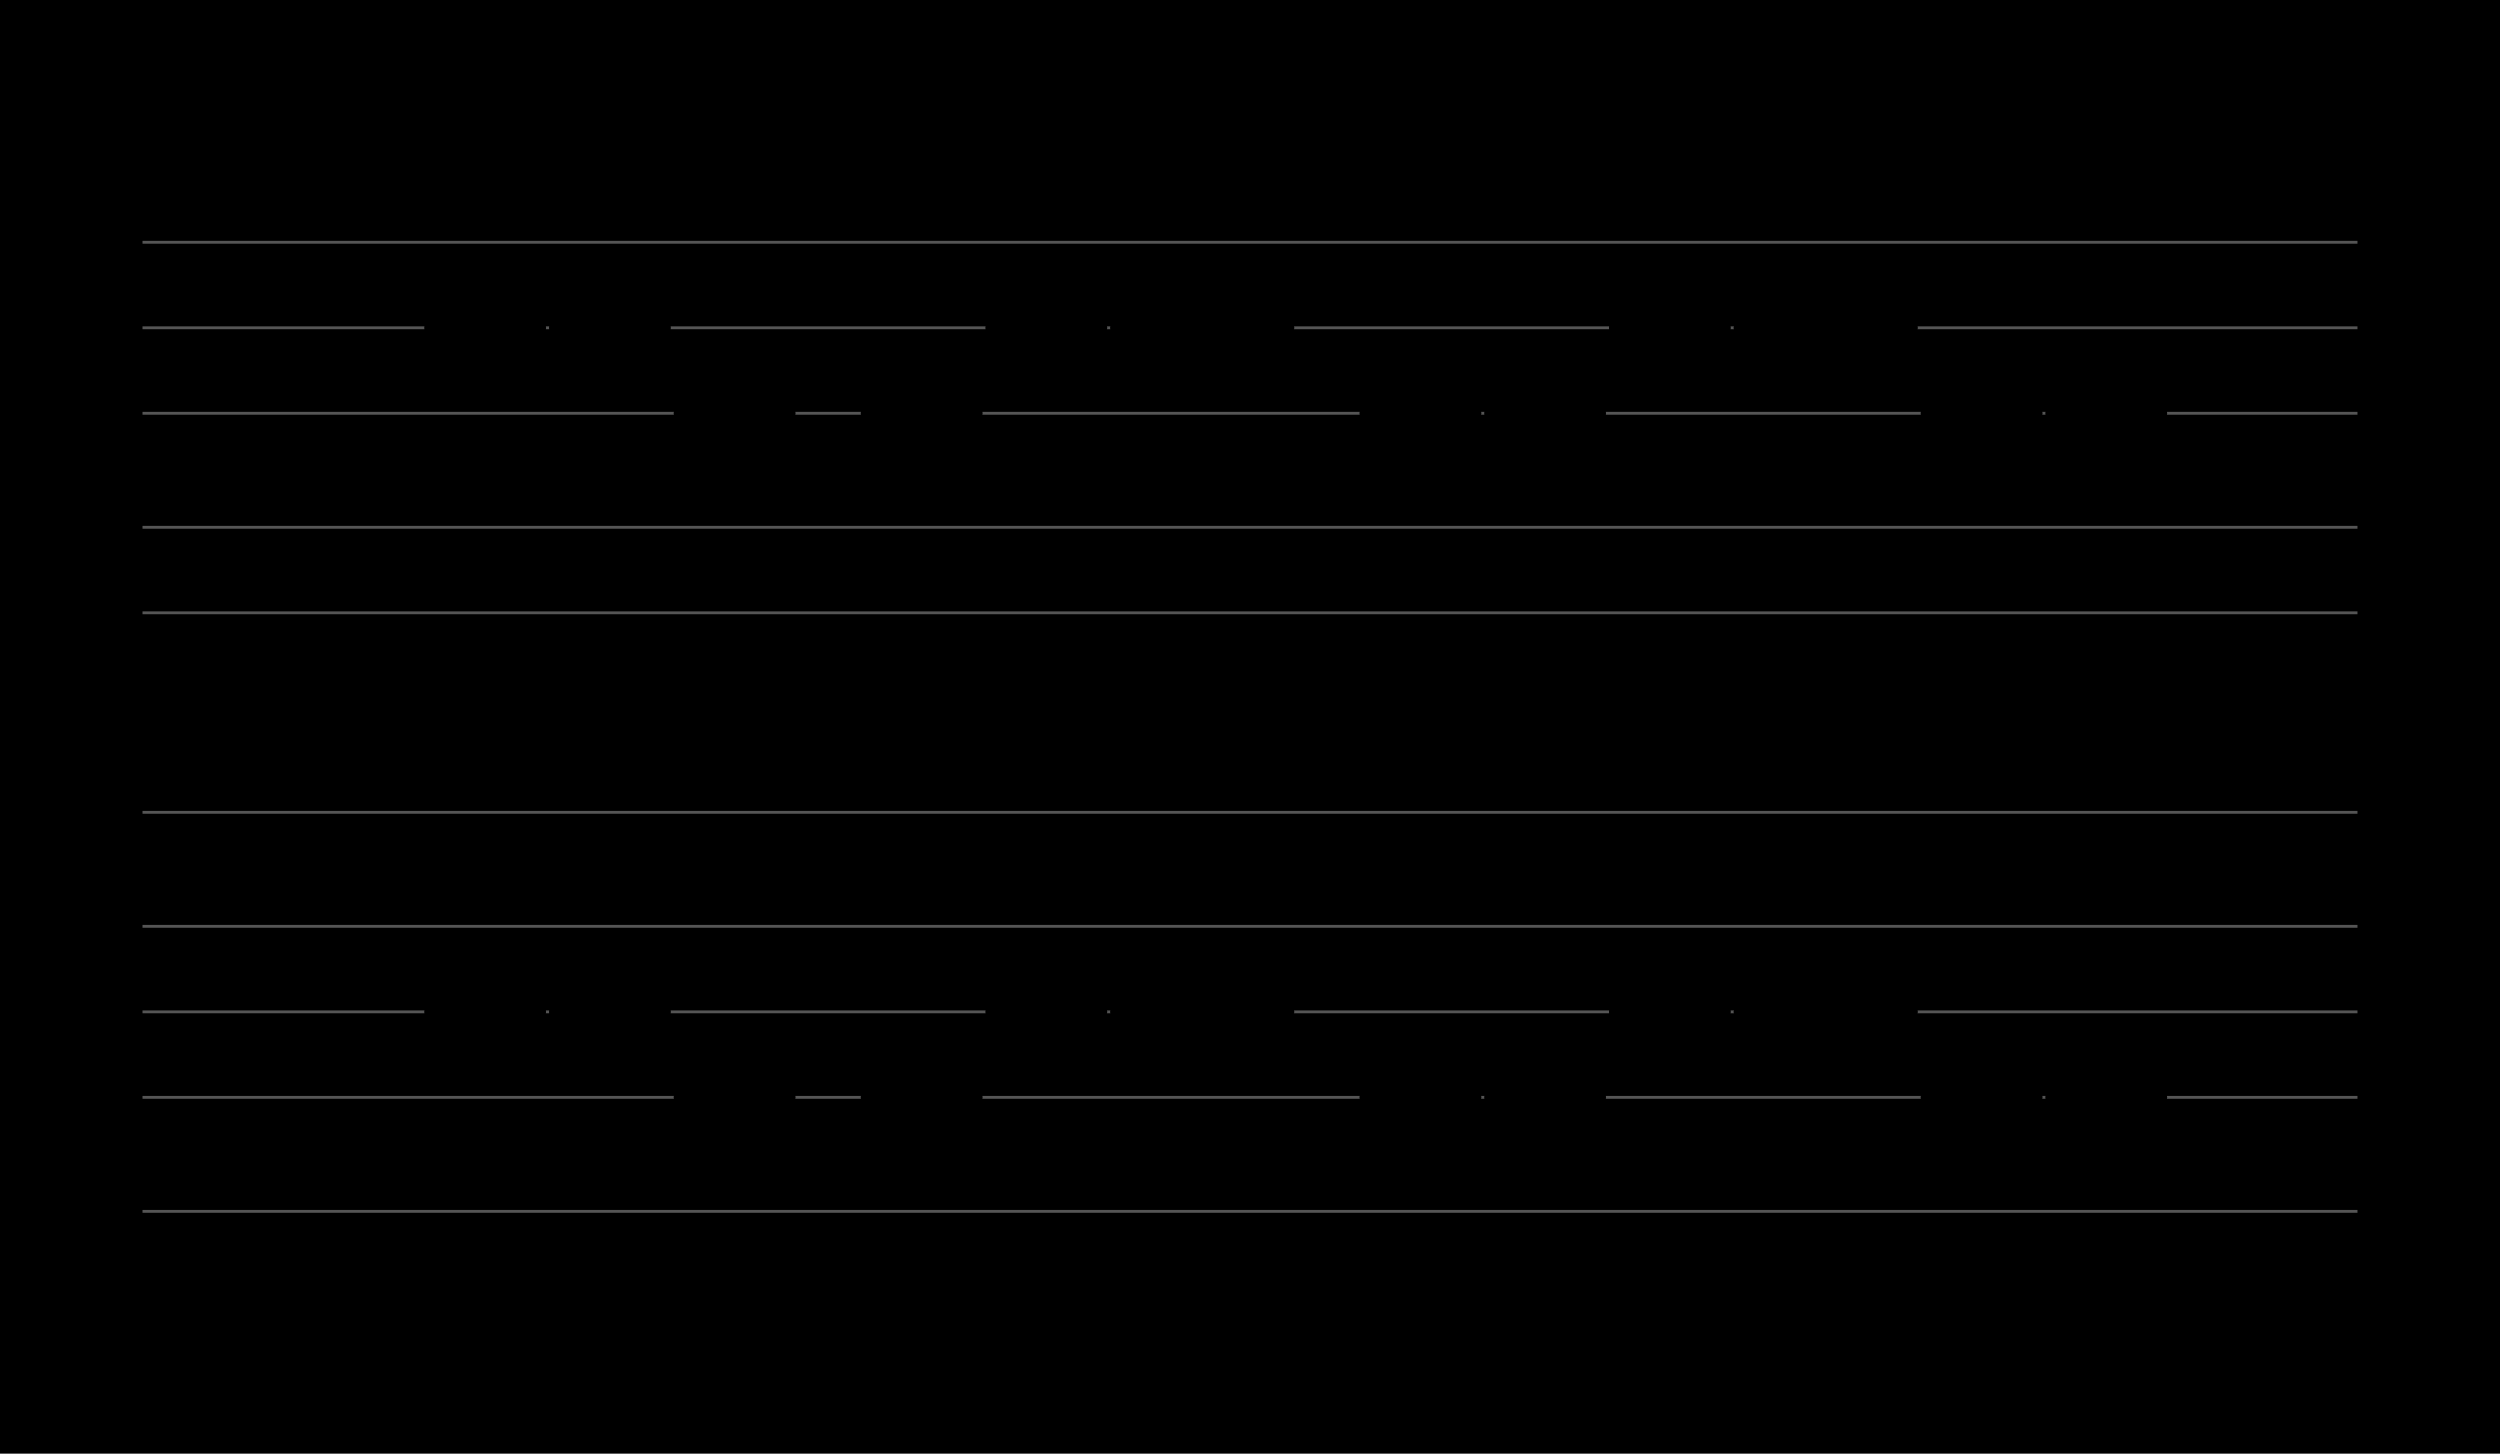<?xml version="1.0" encoding="UTF-8" standalone="no"?>
<!DOCTYPE svg PUBLIC "-//W3C//DTD SVG 1.1//EN" "http://www.w3.org/Graphics/SVG/1.1/DTD/svg11.dtd">
<svg version="1.1" xmlns="http://www.w3.org/2000/svg" xmlns:xlink="http://www.w3.org/1999/xlink" viewPort="0 40 22.203 41" viewBox="-30 -30 526.266 306" width="526.266" height="306">
<filter id="constantOpacity">
	<feComponentTransfer>
		<feFuncA type="table" tableValues="0 .5 .5" />
	</feComponentTransfer>
</filter>
<rect class="background" x="-500%" y="-500%" width="1000%" height="1000%" style="fill:black" />
<g transform="scale(21, -6) translate(0, -81)" >
	<g class="staff-lines" stroke-width="0.1" stroke="#555555">
		<path d="M0 64.5 L22.203 64.5" />
		<path d="M0 67.5 L22.203 67.5" />
		<path d="M0 71.5 L22.203 71.5" />
		<path d="M0 74.5 L22.203 74.5" />
		<path d="M0 77.5 L22.203 77.5" />
		<path d="M0 43.5 L22.203 43.5" />
		<path d="M0 47.5 L22.203 47.5" />
		<path d="M0 50.5 L22.203 50.5" />
		<path d="M0 53.5 L22.203 53.5" />
		<path d="M0 57.5 L22.203 57.5" />
	</g>
	<g style="stroke-width:0.6; stroke:black;">
		<g class="note-lines track-2" fill="none" stroke="hsl(180, 100%, 75%)" stroke-dasharray="0.25" stroke-width="0.02">
			<path d=" M3.12 52.5 L3.125 52.5 L3.125 50.5" />
			<path d=" M3.745 50.5 L3.75 50.5 L3.75 48.5" />
			<path d=" M4.37 48.5 L4.375 48.5 L4.375 50.5" />
			<path d=" M4.995 50.5 L5 50.5 L5 48.5" />
			<path d=" M5.62 48.5 L5.625 48.5 L5.625 47.5" />
			<path d=" M6.245 47.5 L6.25 47.5 L6.25 45.5" />
			<path d=" M7.495 45.5 L7.5 45.5 L7.5 47.5" />
			<path d=" M8.12 47.5 L8.125 47.5 L8.125 48.5" />
			<path d=" M8.745 48.5 L8.75 48.5 L8.75 50.5" />
			<path d=" M9.37 50.5 L9.375 50.5 L9.375 52.5" />
			<path d=" M9.995 52.5 L10 52.5 L10 50.5" />
			<path d=" M11.245 50.5 L11.25 50.5 L11.25 48.5" />
			<path d=" M12.495 48.5 L12.5 48.5 L12.5 47.5" />
			<path d=" M13.12 47.5 L13.125 47.5 L13.125 45.5" />
			<path d=" M13.745 45.5 L13.75 45.5 L13.75 47.5" />
			<path d=" M14.37 47.5 L14.375 47.5 L14.375 48.5" />
			<path d=" M14.995 48.5 L15 48.5 L15 50.5" />
			<path d=" M15.62 50.5 L15.625 50.5 L15.625 52.5" />
			<path d=" M16.245 52.5 L16.25 52.5 L16.25 50.5" />
			<path d=" M17.495 50.5 L17.5 50.5 L17.5 48.5" />
			<path d=" M18.12 48.5 L18.125 48.5 L18.125 47.5" />
			<path d=" M18.745 47.5 L18.75 47.5 L18.75 45.5" />
			<path d=" M19.37 45.5 L19.375 45.5 L19.375 47.5" />
			<path d=" M19.995 47.5 L20 47.5 L20 45.5" />
		</g>
		<g class="note-lines track-1" fill="none" stroke="hsl(0, 100%, 75%)" stroke-dasharray="0.25" stroke-width="0.02">
			<path d=" M3.12 76.5 L3.125 76.5 L3.125 74.5" />
			<path d=" M3.745 74.5 L3.75 74.5 L3.75 72.5" />
			<path d=" M4.37 72.5 L4.375 72.5 L4.375 74.5" />
			<path d=" M4.995 74.5 L5 74.5 L5 72.5" />
			<path d=" M5.62 72.5 L5.625 72.5 L5.625 71.5" />
			<path d=" M6.245 71.5 L6.25 71.5 L6.25 69.5" />
			<path d=" M7.495 69.5 L7.5 69.5 L7.5 71.5" />
			<path d=" M8.12 71.5 L8.125 71.5 L8.125 72.5" />
			<path d=" M8.745 72.5 L8.75 72.5 L8.75 74.5" />
			<path d=" M9.37 74.5 L9.375 74.5 L9.375 76.5" />
			<path d=" M9.995 76.5 L10 76.5 L10 74.5" />
			<path d=" M11.245 74.5 L11.25 74.5 L11.25 72.5" />
			<path d=" M12.495 72.5 L12.5 72.5 L12.5 71.5" />
			<path d=" M13.12 71.5 L13.125 71.5 L13.125 69.5" />
			<path d=" M13.745 69.5 L13.75 69.5 L13.75 71.5" />
			<path d=" M14.37 71.5 L14.375 71.5 L14.375 72.5" />
			<path d=" M14.995 72.5 L15 72.5 L15 74.5" />
			<path d=" M15.62 74.5 L15.625 74.5 L15.625 76.5" />
			<path d=" M16.245 76.5 L16.25 76.5 L16.25 74.5" />
			<path d=" M17.495 74.5 L17.5 74.5 L17.5 72.5" />
			<path d=" M18.12 72.5 L18.125 72.5 L18.125 71.5" />
			<path d=" M18.745 71.5 L18.75 71.5 L18.75 69.5" />
			<path d=" M19.37 69.5 L19.375 69.5 L19.375 71.5" />
			<path d=" M19.995 71.5 L20 71.5 L20 69.5" />
		</g>
		<g opacity="0.5" class="note-backdrops track-2" style="fill:white;" >
			<rect vector-effect="non-scaling-stroke" class="note key-52 ont-2d500 offt-3d120 maxima"	rx="1"	ry="1"	x="2.5"	y="52"	width="0.62"	height="1" />
			<rect vector-effect="non-scaling-stroke" class="note key-50 ont-3d125 offt-3d745"	rx="1"	ry="1"	x="3.125"	y="50"	width="0.62"	height="1" />
			<rect vector-effect="non-scaling-stroke" class="note key-48 ont-3d750 offt-4d370"	rx="1"	ry="1"	x="3.75"	y="48"	width="0.62"	height="1" />
			<rect vector-effect="non-scaling-stroke" class="note key-50 ont-4d375 offt-4d995"	rx="1"	ry="1"	x="4.375"	y="50"	width="0.62"	height="1" />
			<rect vector-effect="non-scaling-stroke" class="note key-48 ont-5d000 offt-5d620"	rx="1"	ry="1"	x="5"	y="48"	width="0.62"	height="1" />
			<rect vector-effect="non-scaling-stroke" class="note key-47 ont-5d625 offt-6d245"	rx="1"	ry="1"	x="5.625"	y="47"	width="0.62"	height="1" />
			<rect vector-effect="non-scaling-stroke" class="note key-45 ont-6d250 offt-7d495 minima"	rx="1"	ry="1"	x="6.25"	y="45"	width="1.245"	height="1" />
			<rect vector-effect="non-scaling-stroke" class="note key-47 ont-7d500 offt-8d120"	rx="1"	ry="1"	x="7.5"	y="47"	width="0.62"	height="1" />
			<rect vector-effect="non-scaling-stroke" class="note key-48 ont-8d125 offt-8d745"	rx="1"	ry="1"	x="8.125"	y="48"	width="0.62"	height="1" />
			<rect vector-effect="non-scaling-stroke" class="note key-50 ont-8d750 offt-9d370"	rx="1"	ry="1"	x="8.75"	y="50"	width="0.62"	height="1" />
			<rect vector-effect="non-scaling-stroke" class="note key-52 ont-9d375 offt-9d995 maxima"	rx="1"	ry="1"	x="9.375"	y="52"	width="0.62"	height="1" />
			<rect vector-effect="non-scaling-stroke" class="note key-50 ont-10d000 offt-11d245"	rx="1"	ry="1"	x="10"	y="50"	width="1.245"	height="1" />
			<rect vector-effect="non-scaling-stroke" class="note key-48 ont-11d250 offt-12d495"	rx="1"	ry="1"	x="11.25"	y="48"	width="1.245"	height="1" />
			<rect vector-effect="non-scaling-stroke" class="note key-47 ont-12d500 offt-13d120"	rx="1"	ry="1"	x="12.5"	y="47"	width="0.62"	height="1" />
			<rect vector-effect="non-scaling-stroke" class="note key-45 ont-13d125 offt-13d745 minima"	rx="1"	ry="1"	x="13.125"	y="45"	width="0.62"	height="1" />
			<rect vector-effect="non-scaling-stroke" class="note key-47 ont-13d750 offt-14d370"	rx="1"	ry="1"	x="13.75"	y="47"	width="0.62"	height="1" />
			<rect vector-effect="non-scaling-stroke" class="note key-48 ont-14d375 offt-14d995"	rx="1"	ry="1"	x="14.375"	y="48"	width="0.62"	height="1" />
			<rect vector-effect="non-scaling-stroke" class="note key-50 ont-15d000 offt-15d620"	rx="1"	ry="1"	x="15"	y="50"	width="0.62"	height="1" />
			<rect vector-effect="non-scaling-stroke" class="note key-52 ont-15d625 offt-16d245 maxima"	rx="1"	ry="1"	x="15.625"	y="52"	width="0.62"	height="1" />
			<rect vector-effect="non-scaling-stroke" class="note key-50 ont-16d250 offt-17d495"	rx="1"	ry="1"	x="16.25"	y="50"	width="1.245"	height="1" />
			<rect vector-effect="non-scaling-stroke" class="note key-48 ont-17d500 offt-18d120"	rx="1"	ry="1"	x="17.5"	y="48"	width="0.62"	height="1" />
			<rect vector-effect="non-scaling-stroke" class="note key-47 ont-18d125 offt-18d745"	rx="1"	ry="1"	x="18.125"	y="47"	width="0.62"	height="1" />
			<rect vector-effect="non-scaling-stroke" class="note key-45 ont-18d750 offt-19d370 minima"	rx="1"	ry="1"	x="18.75"	y="45"	width="0.62"	height="1" />
			<rect vector-effect="non-scaling-stroke" class="note key-47 ont-19d375 offt-19d995"	rx="1"	ry="1"	x="19.375"	y="47"	width="0.62"	height="1" />
			<rect vector-effect="non-scaling-stroke" class="note key-45 ont-20d000 offt-22d203 minima"	rx="1"	ry="1"	x="20"	y="45"	width="2.203"	height="1" />
		</g>
		<g opacity="0.5" class="note-backdrops track-1" style="fill:white;" >
			<rect vector-effect="non-scaling-stroke" class="note key-76 ont-2d500 offt-3d120 maxima"	rx="1"	ry="1"	x="2.5"	y="76"	width="0.62"	height="1" />
			<rect vector-effect="non-scaling-stroke" class="note key-74 ont-3d125 offt-3d745"	rx="1"	ry="1"	x="3.125"	y="74"	width="0.62"	height="1" />
			<rect vector-effect="non-scaling-stroke" class="note key-72 ont-3d750 offt-4d370"	rx="1"	ry="1"	x="3.75"	y="72"	width="0.62"	height="1" />
			<rect vector-effect="non-scaling-stroke" class="note key-74 ont-4d375 offt-4d995"	rx="1"	ry="1"	x="4.375"	y="74"	width="0.62"	height="1" />
			<rect vector-effect="non-scaling-stroke" class="note key-72 ont-5d000 offt-5d620"	rx="1"	ry="1"	x="5"	y="72"	width="0.62"	height="1" />
			<rect vector-effect="non-scaling-stroke" class="note key-71 ont-5d625 offt-6d245"	rx="1"	ry="1"	x="5.625"	y="71"	width="0.62"	height="1" />
			<rect vector-effect="non-scaling-stroke" class="note key-69 ont-6d250 offt-7d495 minima"	rx="1"	ry="1"	x="6.25"	y="69"	width="1.245"	height="1" />
			<rect vector-effect="non-scaling-stroke" class="note key-71 ont-7d500 offt-8d120"	rx="1"	ry="1"	x="7.5"	y="71"	width="0.62"	height="1" />
			<rect vector-effect="non-scaling-stroke" class="note key-72 ont-8d125 offt-8d745"	rx="1"	ry="1"	x="8.125"	y="72"	width="0.62"	height="1" />
			<rect vector-effect="non-scaling-stroke" class="note key-74 ont-8d750 offt-9d370"	rx="1"	ry="1"	x="8.75"	y="74"	width="0.62"	height="1" />
			<rect vector-effect="non-scaling-stroke" class="note key-76 ont-9d375 offt-9d995 maxima"	rx="1"	ry="1"	x="9.375"	y="76"	width="0.62"	height="1" />
			<rect vector-effect="non-scaling-stroke" class="note key-74 ont-10d000 offt-11d245"	rx="1"	ry="1"	x="10"	y="74"	width="1.245"	height="1" />
			<rect vector-effect="non-scaling-stroke" class="note key-72 ont-11d250 offt-12d495"	rx="1"	ry="1"	x="11.25"	y="72"	width="1.245"	height="1" />
			<rect vector-effect="non-scaling-stroke" class="note key-71 ont-12d500 offt-13d120"	rx="1"	ry="1"	x="12.5"	y="71"	width="0.62"	height="1" />
			<rect vector-effect="non-scaling-stroke" class="note key-69 ont-13d125 offt-13d745 minima"	rx="1"	ry="1"	x="13.125"	y="69"	width="0.62"	height="1" />
			<rect vector-effect="non-scaling-stroke" class="note key-71 ont-13d750 offt-14d370"	rx="1"	ry="1"	x="13.75"	y="71"	width="0.62"	height="1" />
			<rect vector-effect="non-scaling-stroke" class="note key-72 ont-14d375 offt-14d995"	rx="1"	ry="1"	x="14.375"	y="72"	width="0.62"	height="1" />
			<rect vector-effect="non-scaling-stroke" class="note key-74 ont-15d000 offt-15d620"	rx="1"	ry="1"	x="15"	y="74"	width="0.62"	height="1" />
			<rect vector-effect="non-scaling-stroke" class="note key-76 ont-15d625 offt-16d245 maxima"	rx="1"	ry="1"	x="15.625"	y="76"	width="0.62"	height="1" />
			<rect vector-effect="non-scaling-stroke" class="note key-74 ont-16d250 offt-17d495"	rx="1"	ry="1"	x="16.25"	y="74"	width="1.245"	height="1" />
			<rect vector-effect="non-scaling-stroke" class="note key-72 ont-17d500 offt-18d120"	rx="1"	ry="1"	x="17.5"	y="72"	width="0.62"	height="1" />
			<rect vector-effect="non-scaling-stroke" class="note key-71 ont-18d125 offt-18d745"	rx="1"	ry="1"	x="18.125"	y="71"	width="0.62"	height="1" />
			<rect vector-effect="non-scaling-stroke" class="note key-69 ont-18d750 offt-19d370 minima"	rx="1"	ry="1"	x="18.75"	y="69"	width="0.62"	height="1" />
			<rect vector-effect="non-scaling-stroke" class="note key-71 ont-19d375 offt-19d995"	rx="1"	ry="1"	x="19.375"	y="71"	width="0.62"	height="1" />
			<rect vector-effect="non-scaling-stroke" class="note key-69 ont-20d000 offt-22d203 minima"	rx="1"	ry="1"	x="20"	y="69"	width="2.203"	height="1" />
		</g>
		<g class="track-2" filter="url(#constantOpacity)" style="opacity:1; fill:hsl(180, 100%, 75%);" >
			<rect vector-effect="non-scaling-stroke" class="note key-52 ont-2d500 offt-3d120 maxima"	rx="1"	ry="1"	x="2.5"	y="52"	width="0.62"	height="1" />
			<rect vector-effect="non-scaling-stroke" class="note key-50 ont-3d125 offt-3d745"	rx="1"	ry="1"	x="3.125"	y="50"	width="0.62"	height="1" />
			<rect vector-effect="non-scaling-stroke" class="note key-48 ont-3d750 offt-4d370"	rx="1"	ry="1"	x="3.75"	y="48"	width="0.62"	height="1" />
			<rect vector-effect="non-scaling-stroke" class="note key-50 ont-4d375 offt-4d995"	rx="1"	ry="1"	x="4.375"	y="50"	width="0.62"	height="1" />
			<rect vector-effect="non-scaling-stroke" class="note key-48 ont-5d000 offt-5d620"	rx="1"	ry="1"	x="5"	y="48"	width="0.62"	height="1" />
			<rect vector-effect="non-scaling-stroke" class="note key-47 ont-5d625 offt-6d245"	rx="1"	ry="1"	x="5.625"	y="47"	width="0.62"	height="1" />
			<rect vector-effect="non-scaling-stroke" class="note key-45 ont-6d250 offt-7d495 minima"	rx="1"	ry="1"	x="6.25"	y="45"	width="1.245"	height="1" />
			<rect vector-effect="non-scaling-stroke" class="note key-47 ont-7d500 offt-8d120"	rx="1"	ry="1"	x="7.5"	y="47"	width="0.62"	height="1" />
			<rect vector-effect="non-scaling-stroke" class="note key-48 ont-8d125 offt-8d745"	rx="1"	ry="1"	x="8.125"	y="48"	width="0.62"	height="1" />
			<rect vector-effect="non-scaling-stroke" class="note key-50 ont-8d750 offt-9d370"	rx="1"	ry="1"	x="8.75"	y="50"	width="0.62"	height="1" />
			<rect vector-effect="non-scaling-stroke" class="note key-52 ont-9d375 offt-9d995 maxima"	rx="1"	ry="1"	x="9.375"	y="52"	width="0.62"	height="1" />
			<rect vector-effect="non-scaling-stroke" class="note key-50 ont-10d000 offt-11d245"	rx="1"	ry="1"	x="10"	y="50"	width="1.245"	height="1" />
			<rect vector-effect="non-scaling-stroke" class="note key-48 ont-11d250 offt-12d495"	rx="1"	ry="1"	x="11.25"	y="48"	width="1.245"	height="1" />
			<rect vector-effect="non-scaling-stroke" class="note key-47 ont-12d500 offt-13d120"	rx="1"	ry="1"	x="12.5"	y="47"	width="0.62"	height="1" />
			<rect vector-effect="non-scaling-stroke" class="note key-45 ont-13d125 offt-13d745 minima"	rx="1"	ry="1"	x="13.125"	y="45"	width="0.62"	height="1" />
			<rect vector-effect="non-scaling-stroke" class="note key-47 ont-13d750 offt-14d370"	rx="1"	ry="1"	x="13.75"	y="47"	width="0.62"	height="1" />
			<rect vector-effect="non-scaling-stroke" class="note key-48 ont-14d375 offt-14d995"	rx="1"	ry="1"	x="14.375"	y="48"	width="0.62"	height="1" />
			<rect vector-effect="non-scaling-stroke" class="note key-50 ont-15d000 offt-15d620"	rx="1"	ry="1"	x="15"	y="50"	width="0.62"	height="1" />
			<rect vector-effect="non-scaling-stroke" class="note key-52 ont-15d625 offt-16d245 maxima"	rx="1"	ry="1"	x="15.625"	y="52"	width="0.62"	height="1" />
			<rect vector-effect="non-scaling-stroke" class="note key-50 ont-16d250 offt-17d495"	rx="1"	ry="1"	x="16.25"	y="50"	width="1.245"	height="1" />
			<rect vector-effect="non-scaling-stroke" class="note key-48 ont-17d500 offt-18d120"	rx="1"	ry="1"	x="17.5"	y="48"	width="0.62"	height="1" />
			<rect vector-effect="non-scaling-stroke" class="note key-47 ont-18d125 offt-18d745"	rx="1"	ry="1"	x="18.125"	y="47"	width="0.62"	height="1" />
			<rect vector-effect="non-scaling-stroke" class="note key-45 ont-18d750 offt-19d370 minima"	rx="1"	ry="1"	x="18.75"	y="45"	width="0.62"	height="1" />
			<rect vector-effect="non-scaling-stroke" class="note key-47 ont-19d375 offt-19d995"	rx="1"	ry="1"	x="19.375"	y="47"	width="0.62"	height="1" />
			<rect vector-effect="non-scaling-stroke" class="note key-45 ont-20d000 offt-22d203 minima"	rx="1"	ry="1"	x="20"	y="45"	width="2.203"	height="1" />
		</g>
		<g class="track-1" filter="url(#constantOpacity)" style="opacity:1; fill:hsl(0, 100%, 75%);" >
			<rect vector-effect="non-scaling-stroke" class="note key-76 ont-2d500 offt-3d120 maxima"	rx="1"	ry="1"	x="2.5"	y="76"	width="0.62"	height="1" />
			<rect vector-effect="non-scaling-stroke" class="note key-74 ont-3d125 offt-3d745"	rx="1"	ry="1"	x="3.125"	y="74"	width="0.62"	height="1" />
			<rect vector-effect="non-scaling-stroke" class="note key-72 ont-3d750 offt-4d370"	rx="1"	ry="1"	x="3.75"	y="72"	width="0.62"	height="1" />
			<rect vector-effect="non-scaling-stroke" class="note key-74 ont-4d375 offt-4d995"	rx="1"	ry="1"	x="4.375"	y="74"	width="0.62"	height="1" />
			<rect vector-effect="non-scaling-stroke" class="note key-72 ont-5d000 offt-5d620"	rx="1"	ry="1"	x="5"	y="72"	width="0.62"	height="1" />
			<rect vector-effect="non-scaling-stroke" class="note key-71 ont-5d625 offt-6d245"	rx="1"	ry="1"	x="5.625"	y="71"	width="0.62"	height="1" />
			<rect vector-effect="non-scaling-stroke" class="note key-69 ont-6d250 offt-7d495 minima"	rx="1"	ry="1"	x="6.25"	y="69"	width="1.245"	height="1" />
			<rect vector-effect="non-scaling-stroke" class="note key-71 ont-7d500 offt-8d120"	rx="1"	ry="1"	x="7.5"	y="71"	width="0.62"	height="1" />
			<rect vector-effect="non-scaling-stroke" class="note key-72 ont-8d125 offt-8d745"	rx="1"	ry="1"	x="8.125"	y="72"	width="0.62"	height="1" />
			<rect vector-effect="non-scaling-stroke" class="note key-74 ont-8d750 offt-9d370"	rx="1"	ry="1"	x="8.75"	y="74"	width="0.62"	height="1" />
			<rect vector-effect="non-scaling-stroke" class="note key-76 ont-9d375 offt-9d995 maxima"	rx="1"	ry="1"	x="9.375"	y="76"	width="0.62"	height="1" />
			<rect vector-effect="non-scaling-stroke" class="note key-74 ont-10d000 offt-11d245"	rx="1"	ry="1"	x="10"	y="74"	width="1.245"	height="1" />
			<rect vector-effect="non-scaling-stroke" class="note key-72 ont-11d250 offt-12d495"	rx="1"	ry="1"	x="11.25"	y="72"	width="1.245"	height="1" />
			<rect vector-effect="non-scaling-stroke" class="note key-71 ont-12d500 offt-13d120"	rx="1"	ry="1"	x="12.5"	y="71"	width="0.62"	height="1" />
			<rect vector-effect="non-scaling-stroke" class="note key-69 ont-13d125 offt-13d745 minima"	rx="1"	ry="1"	x="13.125"	y="69"	width="0.62"	height="1" />
			<rect vector-effect="non-scaling-stroke" class="note key-71 ont-13d750 offt-14d370"	rx="1"	ry="1"	x="13.75"	y="71"	width="0.62"	height="1" />
			<rect vector-effect="non-scaling-stroke" class="note key-72 ont-14d375 offt-14d995"	rx="1"	ry="1"	x="14.375"	y="72"	width="0.62"	height="1" />
			<rect vector-effect="non-scaling-stroke" class="note key-74 ont-15d000 offt-15d620"	rx="1"	ry="1"	x="15"	y="74"	width="0.62"	height="1" />
			<rect vector-effect="non-scaling-stroke" class="note key-76 ont-15d625 offt-16d245 maxima"	rx="1"	ry="1"	x="15.625"	y="76"	width="0.62"	height="1" />
			<rect vector-effect="non-scaling-stroke" class="note key-74 ont-16d250 offt-17d495"	rx="1"	ry="1"	x="16.25"	y="74"	width="1.245"	height="1" />
			<rect vector-effect="non-scaling-stroke" class="note key-72 ont-17d500 offt-18d120"	rx="1"	ry="1"	x="17.5"	y="72"	width="0.62"	height="1" />
			<rect vector-effect="non-scaling-stroke" class="note key-71 ont-18d125 offt-18d745"	rx="1"	ry="1"	x="18.125"	y="71"	width="0.62"	height="1" />
			<rect vector-effect="non-scaling-stroke" class="note key-69 ont-18d750 offt-19d370 minima"	rx="1"	ry="1"	x="18.75"	y="69"	width="0.62"	height="1" />
			<rect vector-effect="non-scaling-stroke" class="note key-71 ont-19d375 offt-19d995"	rx="1"	ry="1"	x="19.375"	y="71"	width="0.62"	height="1" />
			<rect vector-effect="non-scaling-stroke" class="note key-69 ont-20d000 offt-22d203 minima"	rx="1"	ry="1"	x="20"	y="69"	width="2.203"	height="1" />
		</g>
	</g>
</g>
</svg>
<?mid2svg
	no2b.mid --dark --staff -l -r --gs --dash -s 6 -a 3.5 -b 5
?>
